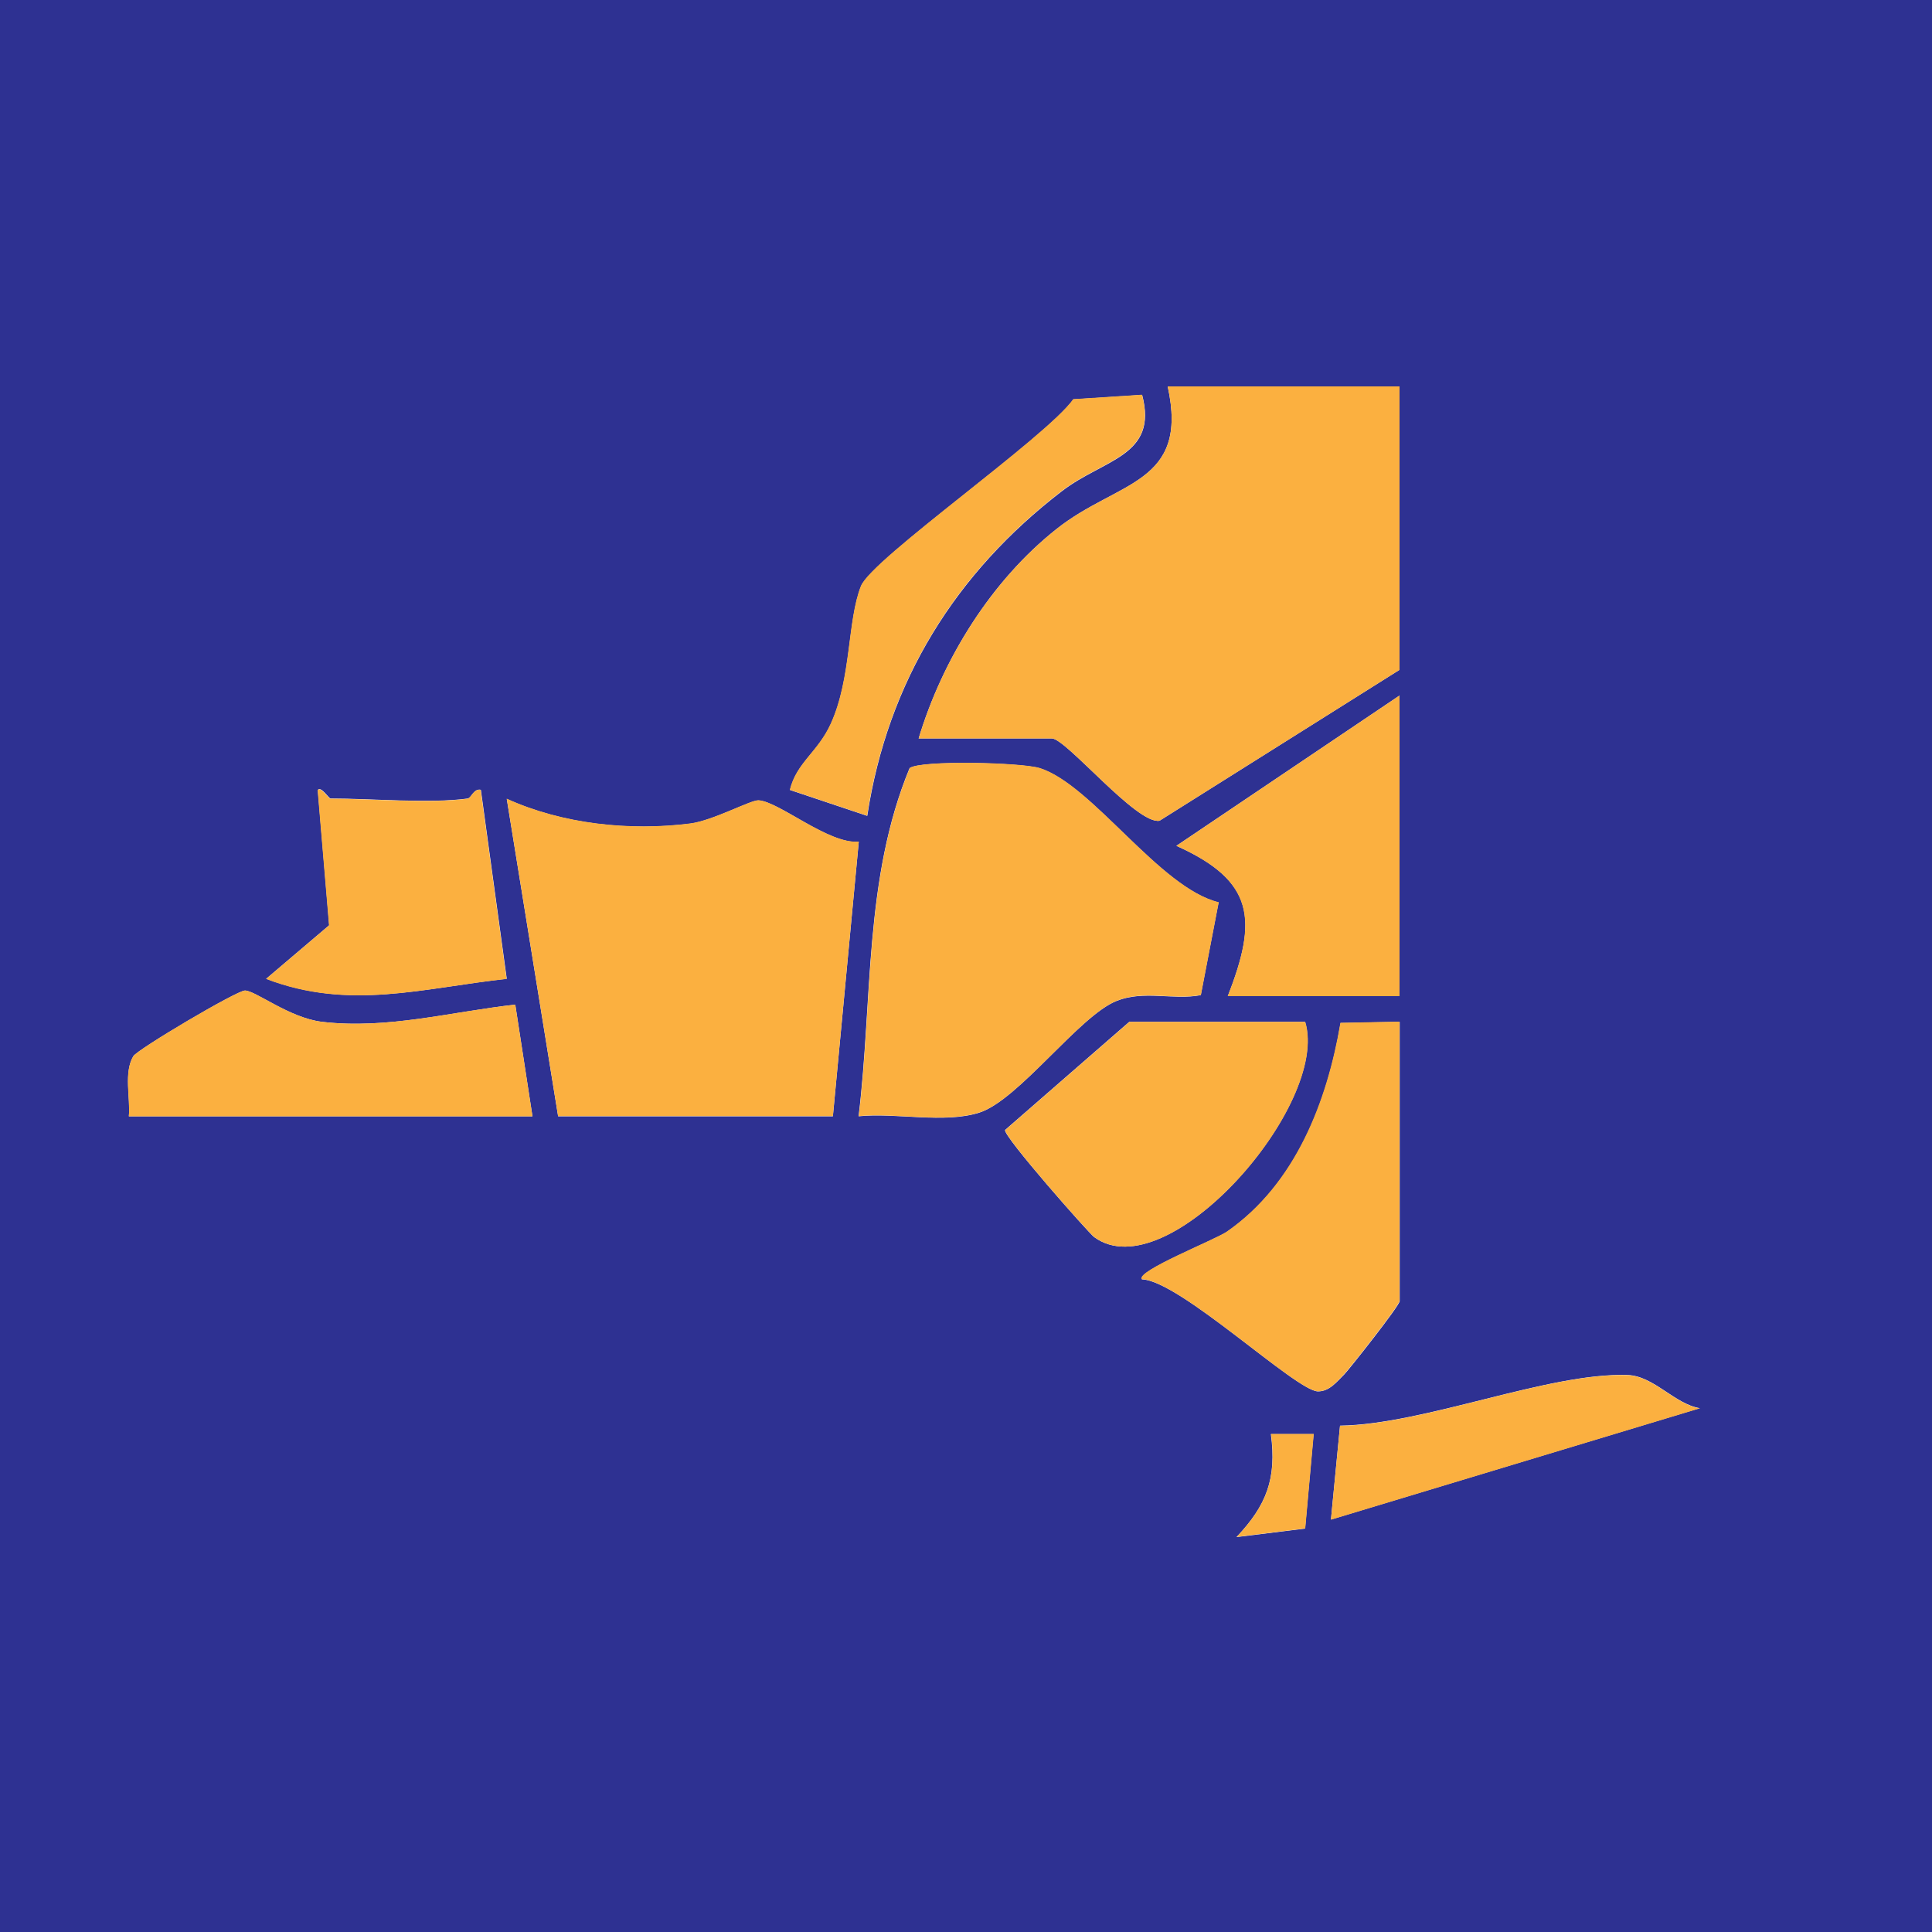 <?xml version="1.0" encoding="UTF-8"?>
<svg id="Layer_1" data-name="Layer 1" xmlns="http://www.w3.org/2000/svg" viewBox="0 0 100 100">
  <defs>
    <style>
      .cls-1 {
        fill: #2e3192;
      }

      .cls-2 {
        fill: #fbb040;
      }
    </style>
  </defs>
  <path class="cls-1" d="M100,0v100H0V0h100ZM72.44,20h-12c1.12,5.08-2.59,4.87-5.74,7.37-3.39,2.68-5.91,6.74-7.15,10.85h6.89c.74,0,4.41,4.48,5.58,4.26l12.42-7.81v-14.67ZM59.11,20.44l-3.55.23c-1.38,1.96-10.43,8.26-10.99,9.67-.71,1.77-.49,4.76-1.56,7.12-.67,1.48-1.77,2-2.12,3.43l4,1.34c1.06-6.96,4.58-12.59,10.08-16.81,2.17-1.67,4.98-1.8,4.15-4.97ZM72.44,51.56v-15.56l-11.55,7.78c4.06,1.82,4.21,3.82,2.66,7.78h8.89ZM63.08,46.71c-3.06-.74-6.56-6.11-9.28-6.95-.95-.29-6.13-.42-6.72,0-2.37,5.72-1.91,12.02-2.64,18.02,1.92-.2,4.43.39,6.25-.19,2.03-.65,5.17-5.01,7.1-5.78,1.42-.57,2.93-.03,4.36-.3l.92-4.79ZM24.22,41.33c-1.99.27-4.97,0-7.11,0-.09,0-.5-.66-.66-.44l.59,7-3.26,2.77c4.31,1.65,8.11.48,12.45,0l-1.34-9.78c-.35-.09-.51.42-.66.44ZM28.89,57.78h14.22l1.34-14.21c-1.56.14-4.13-2.09-5.19-2.14-.41-.02-2.36,1.05-3.53,1.2-3.13.4-6.62.03-9.5-1.28l2.66,16.44ZM6.67,57.78h20.89l-.89-5.78c-3.32.37-6.62,1.29-10,.89-1.69-.2-3.44-1.61-3.99-1.62-.42,0-5.56,3.04-5.78,3.4-.5.84-.14,2.16-.23,3.11ZM67.56,52.89h-9.11l-6.43,5.6c-.07.35,4.32,5.32,4.61,5.54,3.79,2.78,12.22-6.85,10.92-11.14ZM72.44,52.89l-3.05.06c-.69,4.09-2.32,8.33-5.87,10.8-.59.41-4.74,2.05-4.41,2.47,1.97.07,7.98,5.79,9.11,5.8.6,0,.98-.51,1.36-.88.21-.21,2.87-3.56,2.87-3.8v-14.44ZM88,72.89c-1.32-.21-2.39-1.67-3.75-1.72-4.09-.14-10.52,2.56-14.89,2.62l-.47,4.86,19.11-5.77ZM68,74.23h-2.22c.31,2.31-.23,3.69-1.78,5.33l3.55-.44.44-4.88Z"/>
  <path class="cls-2" d="M72.44,20v14.67l-12.42,7.81c-1.17.23-4.84-4.26-5.58-4.26h-6.89c1.24-4.11,3.76-8.17,7.15-10.85,3.15-2.5,6.86-2.29,5.74-7.37h12Z"/>
  <path class="cls-2" d="M28.89,57.78l-2.66-16.44c2.88,1.31,6.37,1.68,9.5,1.28,1.17-.15,3.13-1.22,3.53-1.2,1.06.06,3.63,2.28,5.19,2.14l-1.34,14.21h-14.22Z"/>
  <path class="cls-2" d="M63.08,46.71l-.92,4.79c-1.44.27-2.95-.27-4.36.3-1.93.77-5.08,5.14-7.1,5.78-1.82.58-4.33,0-6.25.19.73-6.01.27-12.3,2.64-18.02.59-.42,5.77-.29,6.72,0,2.72.84,6.22,6.22,9.28,6.95Z"/>
  <path class="cls-2" d="M72.44,52.89v14.44c0,.24-2.66,3.59-2.87,3.8-.38.38-.76.89-1.36.88-1.13,0-7.14-5.73-9.11-5.8-.33-.42,3.82-2.05,4.41-2.47,3.54-2.47,5.17-6.71,5.87-10.8l3.05-.06Z"/>
  <path class="cls-2" d="M67.56,52.89c1.3,4.29-7.13,13.92-10.92,11.14-.29-.21-4.69-5.19-4.61-5.54l6.43-5.6h9.11Z"/>
  <path class="cls-2" d="M72.44,51.56h-8.89c1.54-3.96,1.39-5.95-2.66-7.78l11.55-7.78v15.56Z"/>
  <path class="cls-2" d="M6.67,57.78c.08-.95-.28-2.27.23-3.11.21-.36,5.36-3.41,5.78-3.4.55,0,2.31,1.42,3.99,1.62,3.38.4,6.68-.53,10-.89l.89,5.78H6.67Z"/>
  <path class="cls-2" d="M24.22,41.33c.16-.02.31-.54.66-.44l1.34,9.78c-4.34.47-8.14,1.65-12.45,0l3.26-2.77-.59-7c.16-.22.57.44.66.44,2.14,0,5.12.27,7.11,0Z"/>
  <path class="cls-2" d="M59.11,20.44c.84,3.16-1.98,3.3-4.15,4.97-5.5,4.22-9.02,9.86-10.08,16.81l-4-1.34c.35-1.42,1.45-1.95,2.12-3.43,1.07-2.36.85-5.34,1.56-7.12.56-1.41,9.6-7.71,10.99-9.67l3.55-.23Z"/>
  <path class="cls-2" d="M88,72.89l-19.11,5.77.47-4.86c4.37-.06,10.8-2.77,14.89-2.62,1.36.05,2.43,1.51,3.75,1.72Z"/>
  <path class="cls-2" d="M68,74.23l-.44,4.88-3.55.44c1.55-1.64,2.08-3.02,1.78-5.33h2.22Z"/>
</svg>
